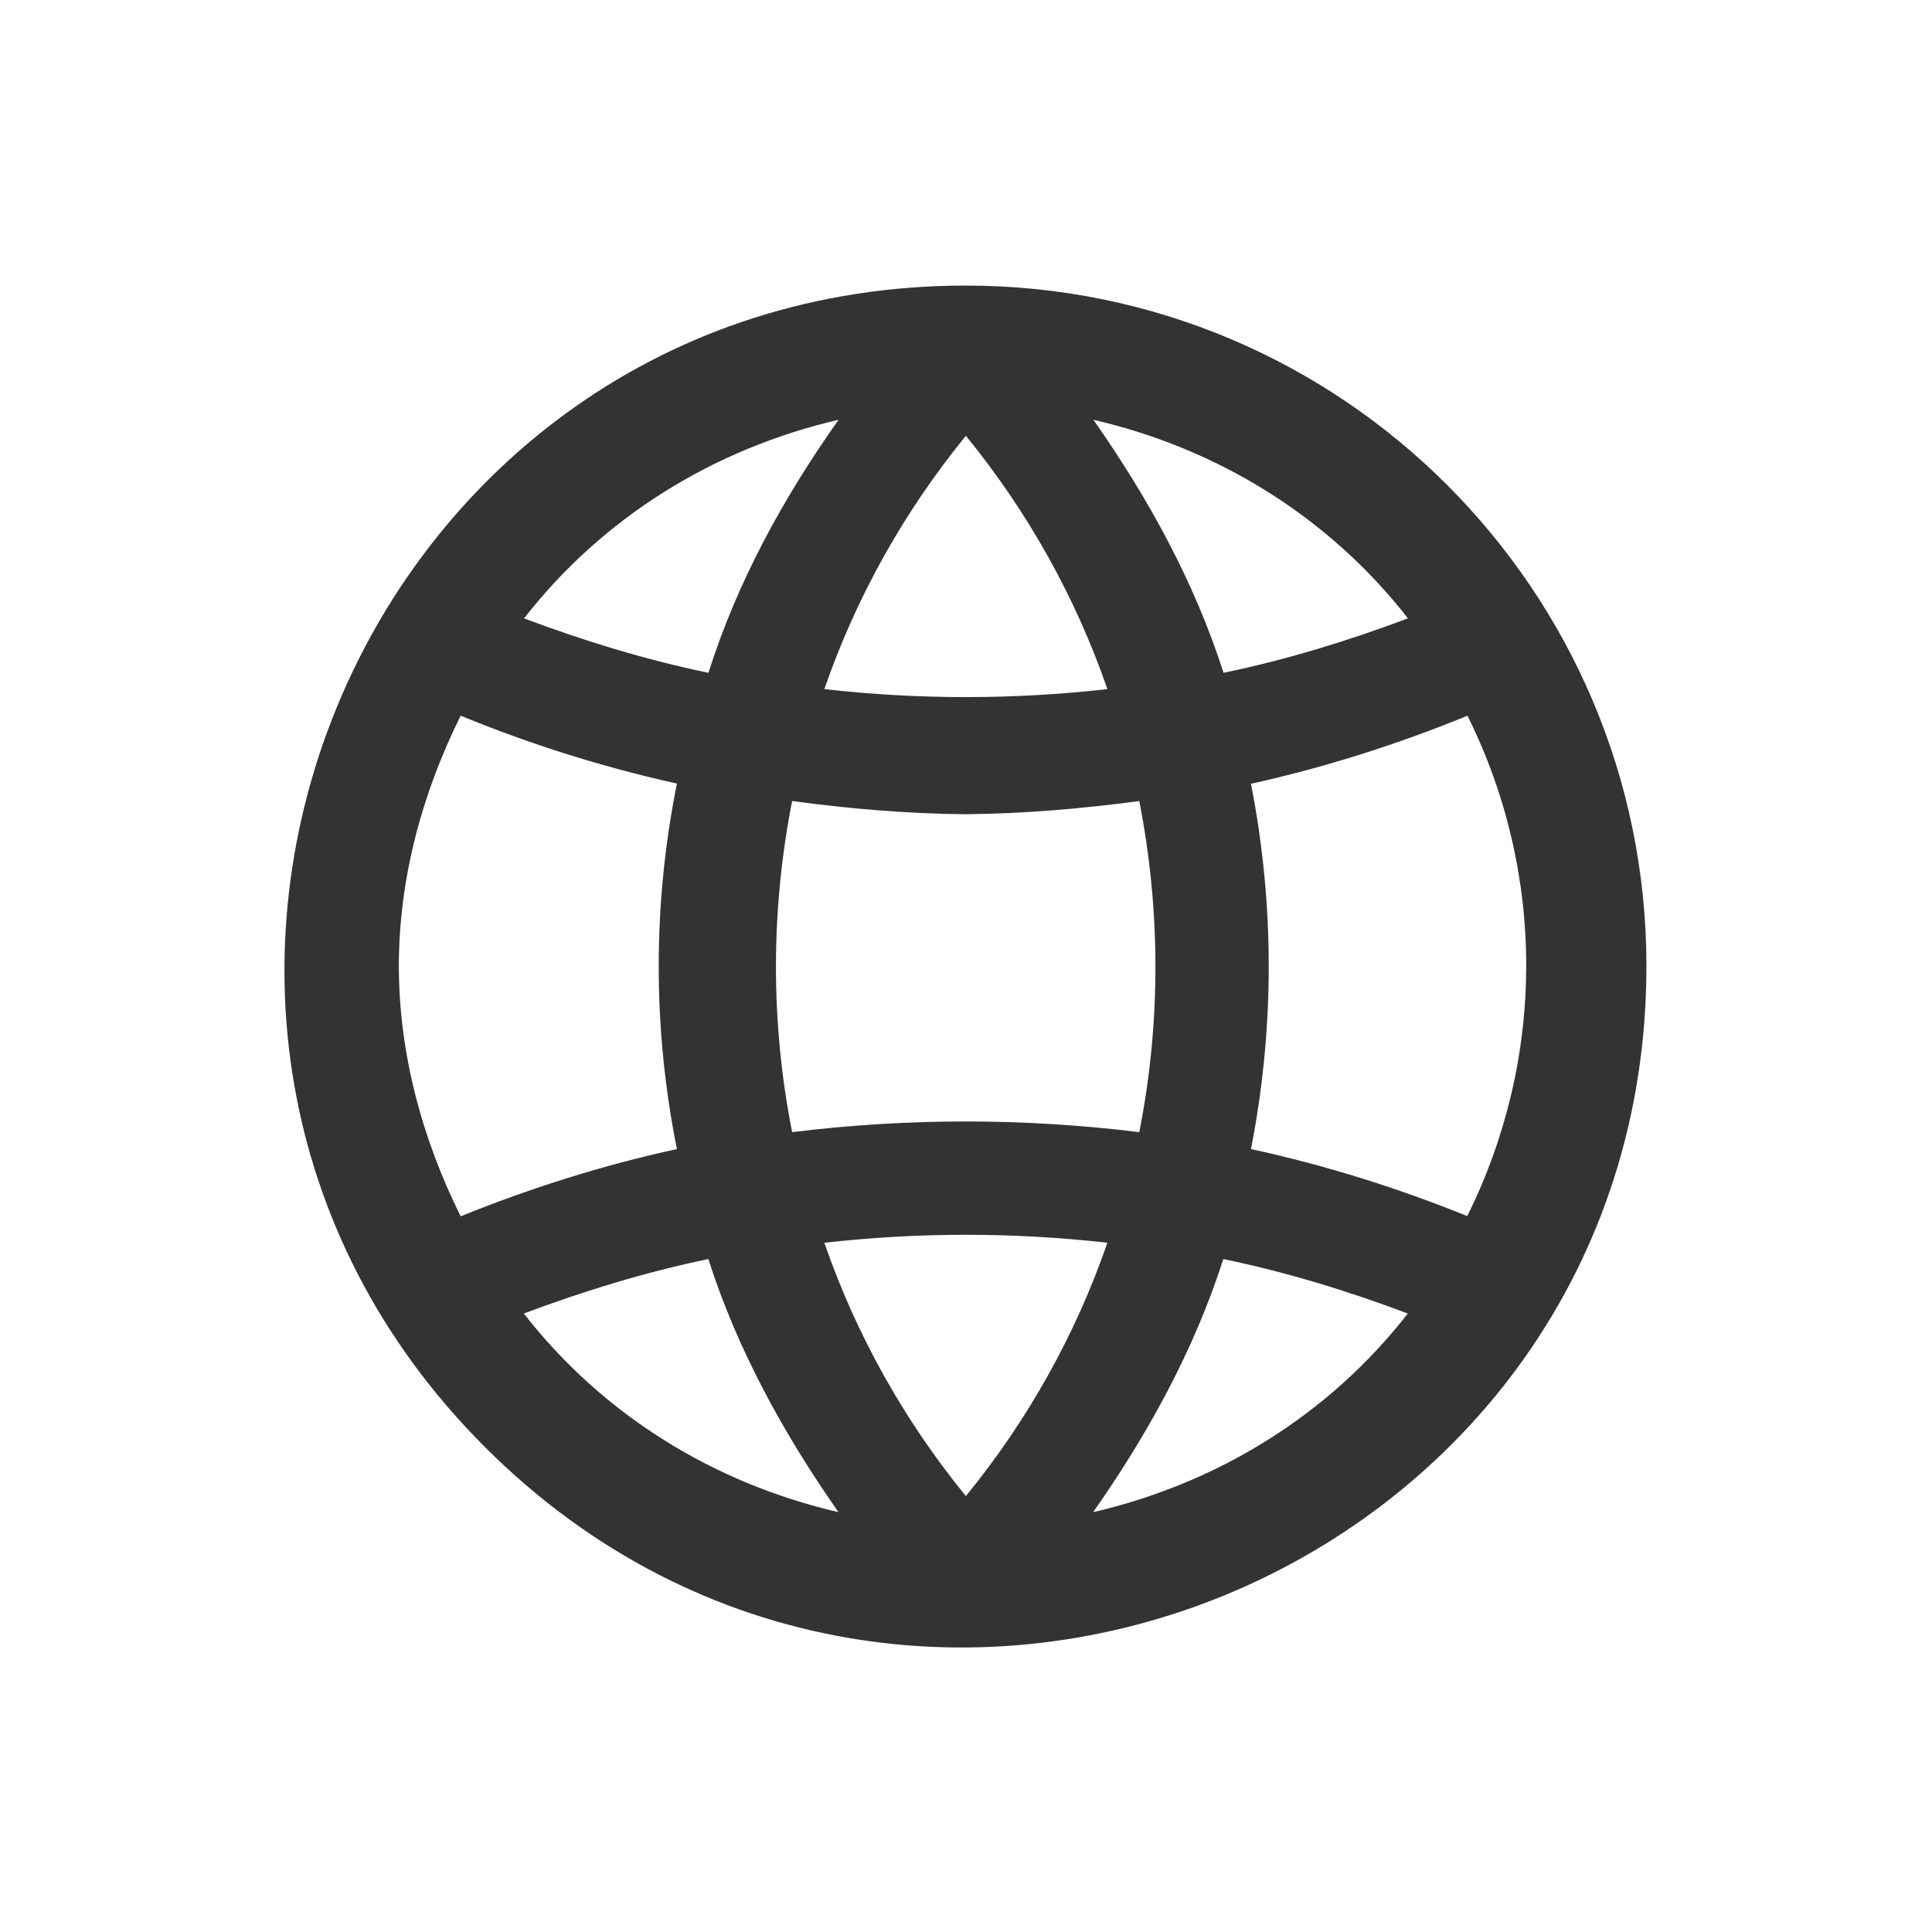 <?xml version="1.0" encoding="UTF-8"?>
<svg data-name="Layer 1" version="1.1" viewBox="0 0 16 16" xmlns="http://www.w3.org/2000/svg"><path d="m8 2.365c-2.505 0-4.394 1.519-5.205 3.478-.812 1.96-.55 4.37 1.221 6.141s4.181 2.032 6.141 1.221c1.96-.812 3.478-2.7 3.478-5.205 0-3.111-2.524-5.635-5.635-5.635zm-1.055 1.111c-.457.646-.839 1.34-1.078 2.096-.521-.108-1.03-.264-1.527-.451.654-.839 1.572-1.405 2.606-1.645zm2.109 0c1.034.239 1.952.806 2.606 1.645-.498.187-1.007.343-1.527.451-.242-.754-.624-1.448-1.078-2.096zm-1.055.133c.511.626.908 1.334 1.172 2.098-.779.088-1.564.088-2.344 0 .264-.764.661-1.472 1.172-2.098zm-4.184 2.318c.58.238 1.179.427 1.791.562-.201 1-.201 2.028 0 3.027-.612.133-1.21.322-1.791.557-.321-.646-.511-1.351-.512-2.074.001-.722.191-1.426.512-2.072zm8.338 0c.65 1.309.648 2.836-.002 4.144-.581-.235-1.179-.422-1.791-.555.196-.999.196-2.026 0-3.025.613-.136 1.212-.326 1.793-.564zm-5.592.707c.476.064.955.105 1.435.109h.004c.481-.004.959-.046 1.435-.109.178.906.179 1.837 0 2.742-.955-.118-1.92-.118-2.875 0-.179-.906-.178-1.836 0-2.742zm.266 3.658c.779-.088 1.564-.088 2.344 0-.264.764-.661 1.472-1.172 2.098-.511-.626-.908-1.334-1.172-2.098zm-.961.135c.242.754.624 1.448 1.078 2.096-1.034-.239-1.952-.806-2.606-1.645.498-.187 1.007-.343 1.527-.451zm4.266 0c.521.108 1.03.264 1.527.451-.654.839-1.572 1.405-2.606 1.645.454-.647.836-1.342 1.078-2.096z" color="#000000" fill="#333333" stroke-miterlimit="10" style="-inkscape-stroke:none"/></svg>
